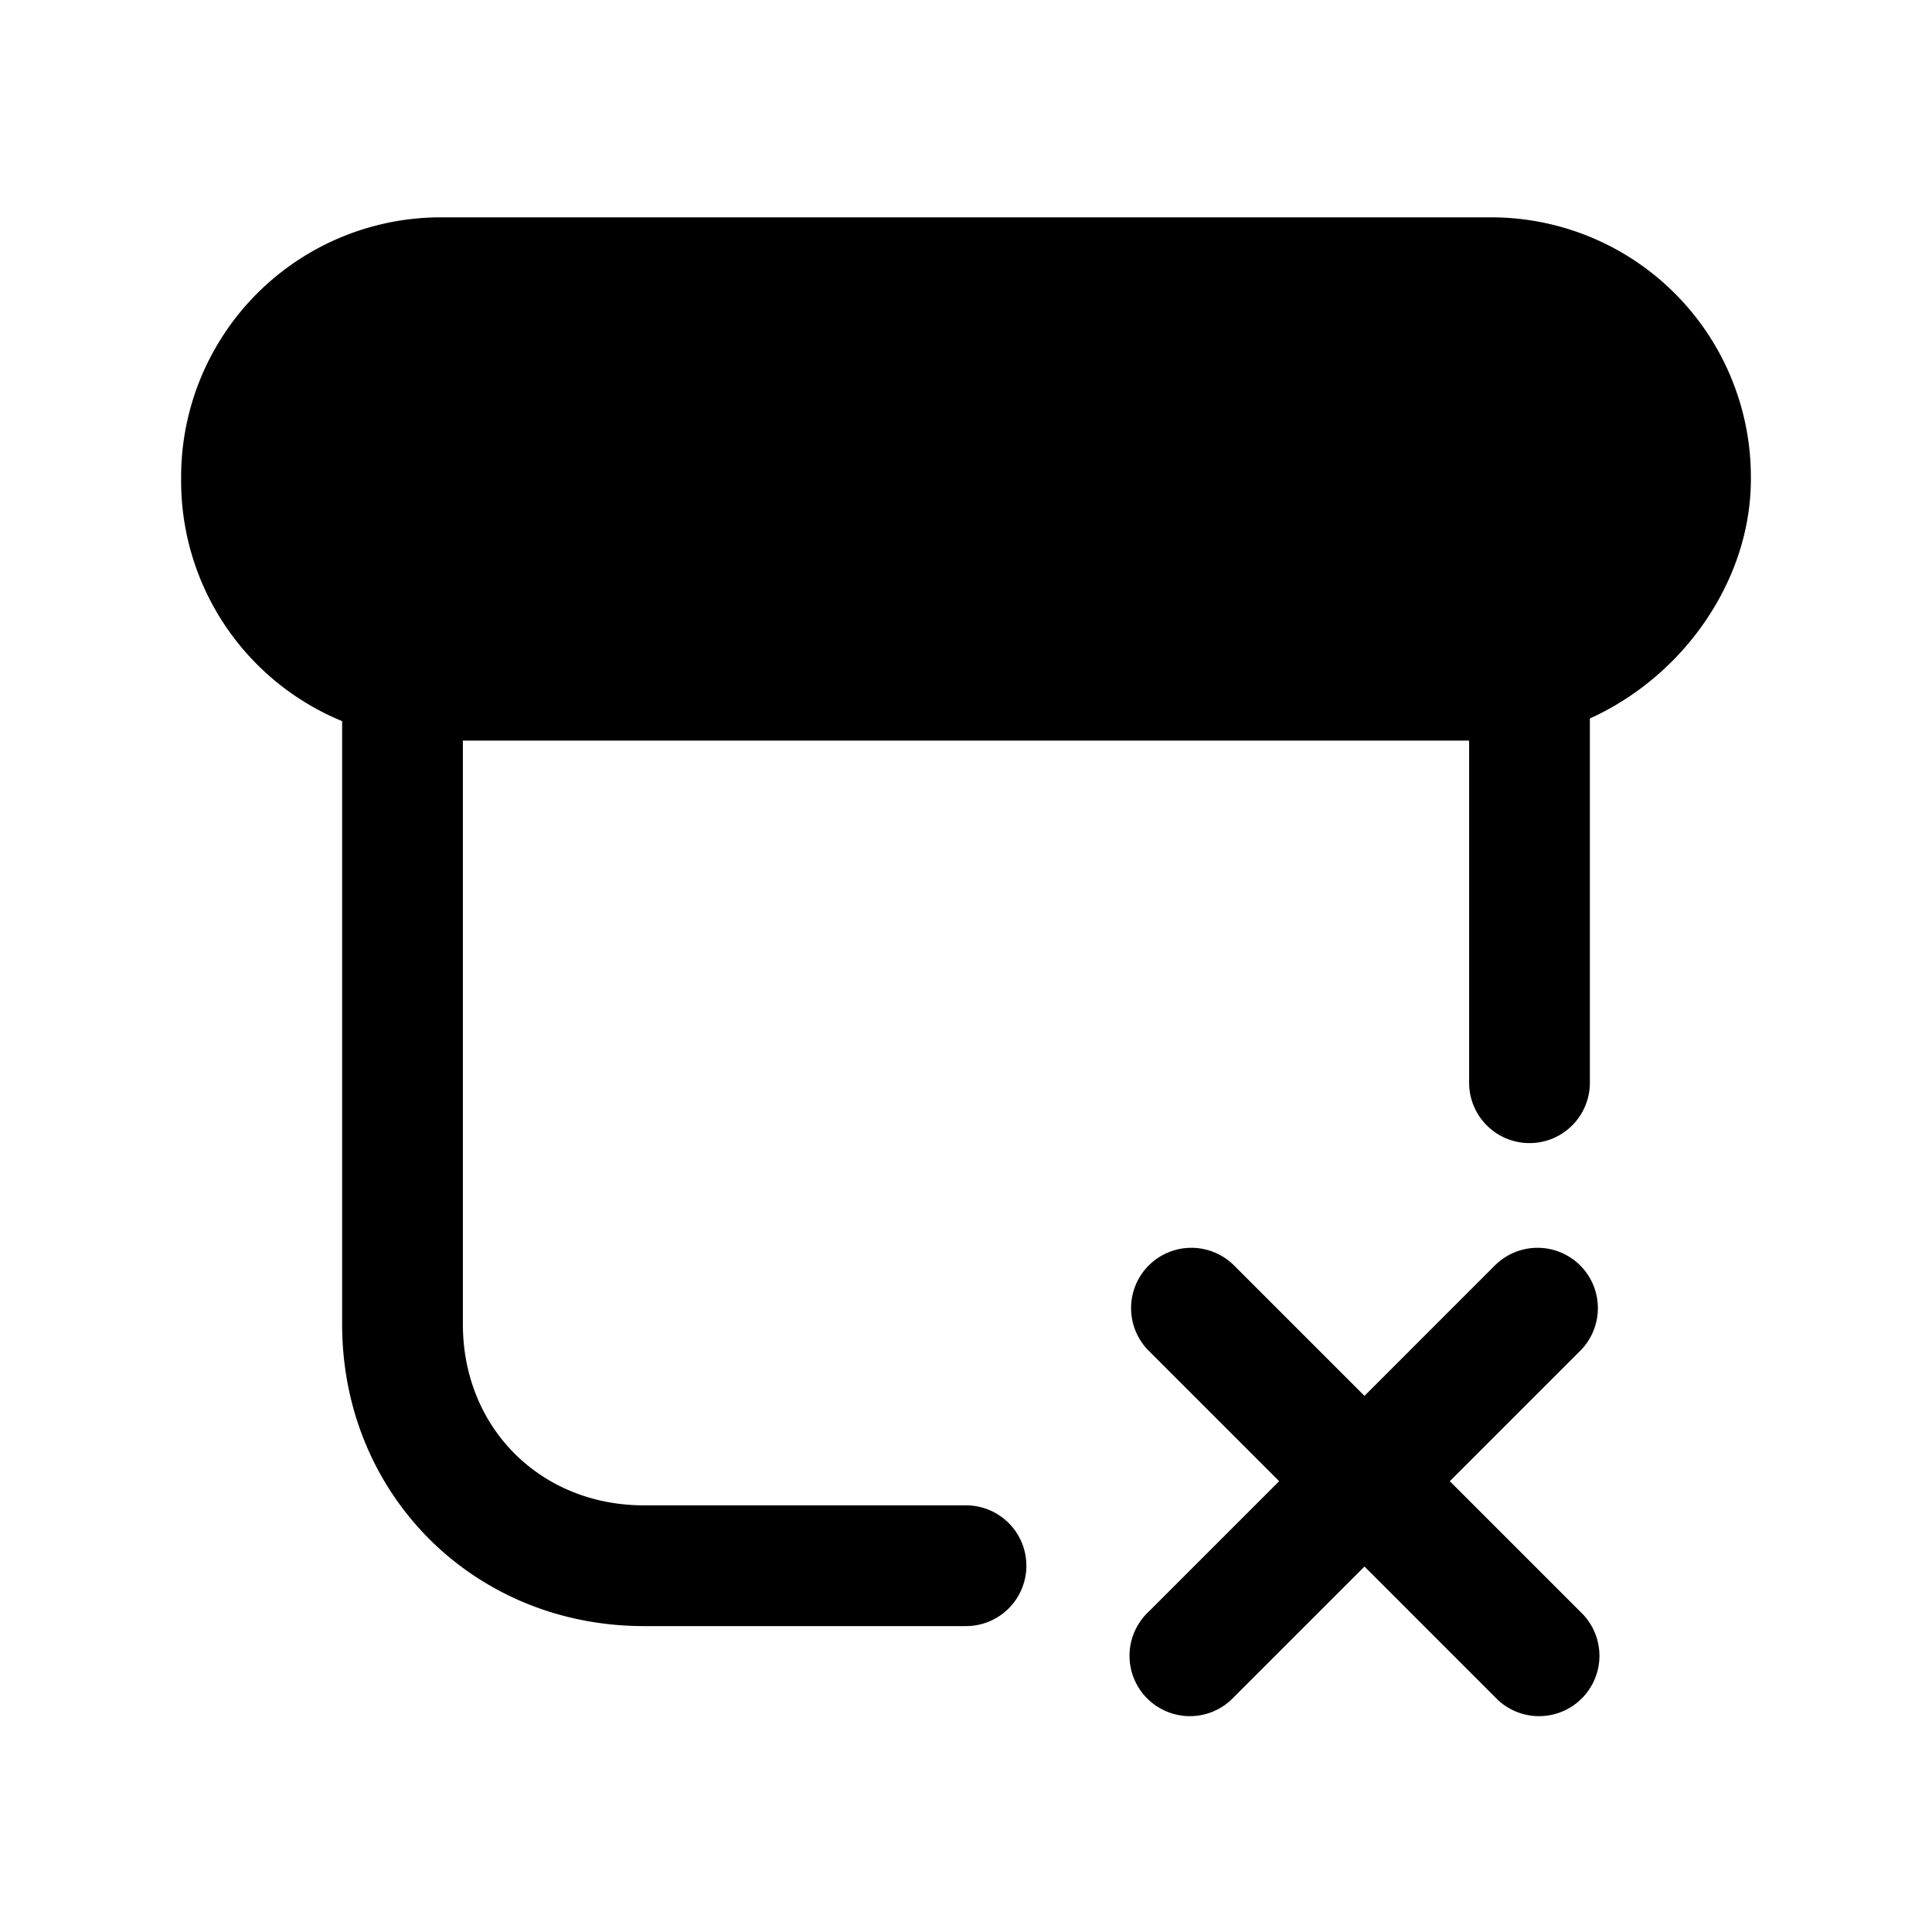 <svg xmlns="http://www.w3.org/2000/svg" fill="none" viewBox="0 0 24 24">
  <path fill="#000" fill-rule="evenodd" d="M5 7.6a.75.75 0 0 1 .75.75v8.1c0 1.286.964 2.25 2.25 2.25h4a.75.75 0 0 1 0 1.5H8c-2.114 0-3.75-1.636-3.75-3.75v-8.1A.75.75 0 0 1 5 7.6" clip-rule="evenodd"/>
  <path fill="#000" d="M18.5 8.45h-13c-1.4 0-2.5-1.1-2.5-2.5s1.1-2.5 2.5-2.5h13c1.4 0 2.5 1.1 2.5 2.5 0 1.3-1.2 2.5-2.5 2.5"/>
  <path fill="#000" fill-rule="evenodd" d="M5.5 4.2c-.986 0-1.75.764-1.75 1.75S4.514 7.7 5.5 7.7h13c.42 0 .862-.197 1.207-.543.346-.345.543-.787.543-1.207 0-.986-.764-1.75-1.75-1.75zM2.25 5.95A3.226 3.226 0 0 1 5.5 2.7h13a3.226 3.226 0 0 1 3.25 3.25c0 .88-.403 1.688-.982 2.268-.58.58-1.388.982-2.268.982h-13a3.226 3.226 0 0 1-3.25-3.25" clip-rule="evenodd"/>
  <path fill="#000" fill-rule="evenodd" d="M19 7.6a.75.75 0 0 1 .75.75v5.1a.75.75 0 0 1-1.5 0v-5.1A.75.75 0 0 1 19 7.6m.63 8.12a.75.75 0 0 1 0 1.06l-4.3 4.3a.75.75 0 1 1-1.06-1.06l4.3-4.3a.75.75 0 0 1 1.06 0" clip-rule="evenodd"/>
  <path fill="#000" fill-rule="evenodd" d="M14.27 15.72a.75.75 0 0 1 1.06 0l4.3 4.3a.75.75 0 1 1-1.06 1.06l-4.3-4.3a.75.75 0 0 1 0-1.06" clip-rule="evenodd"/>
</svg>
